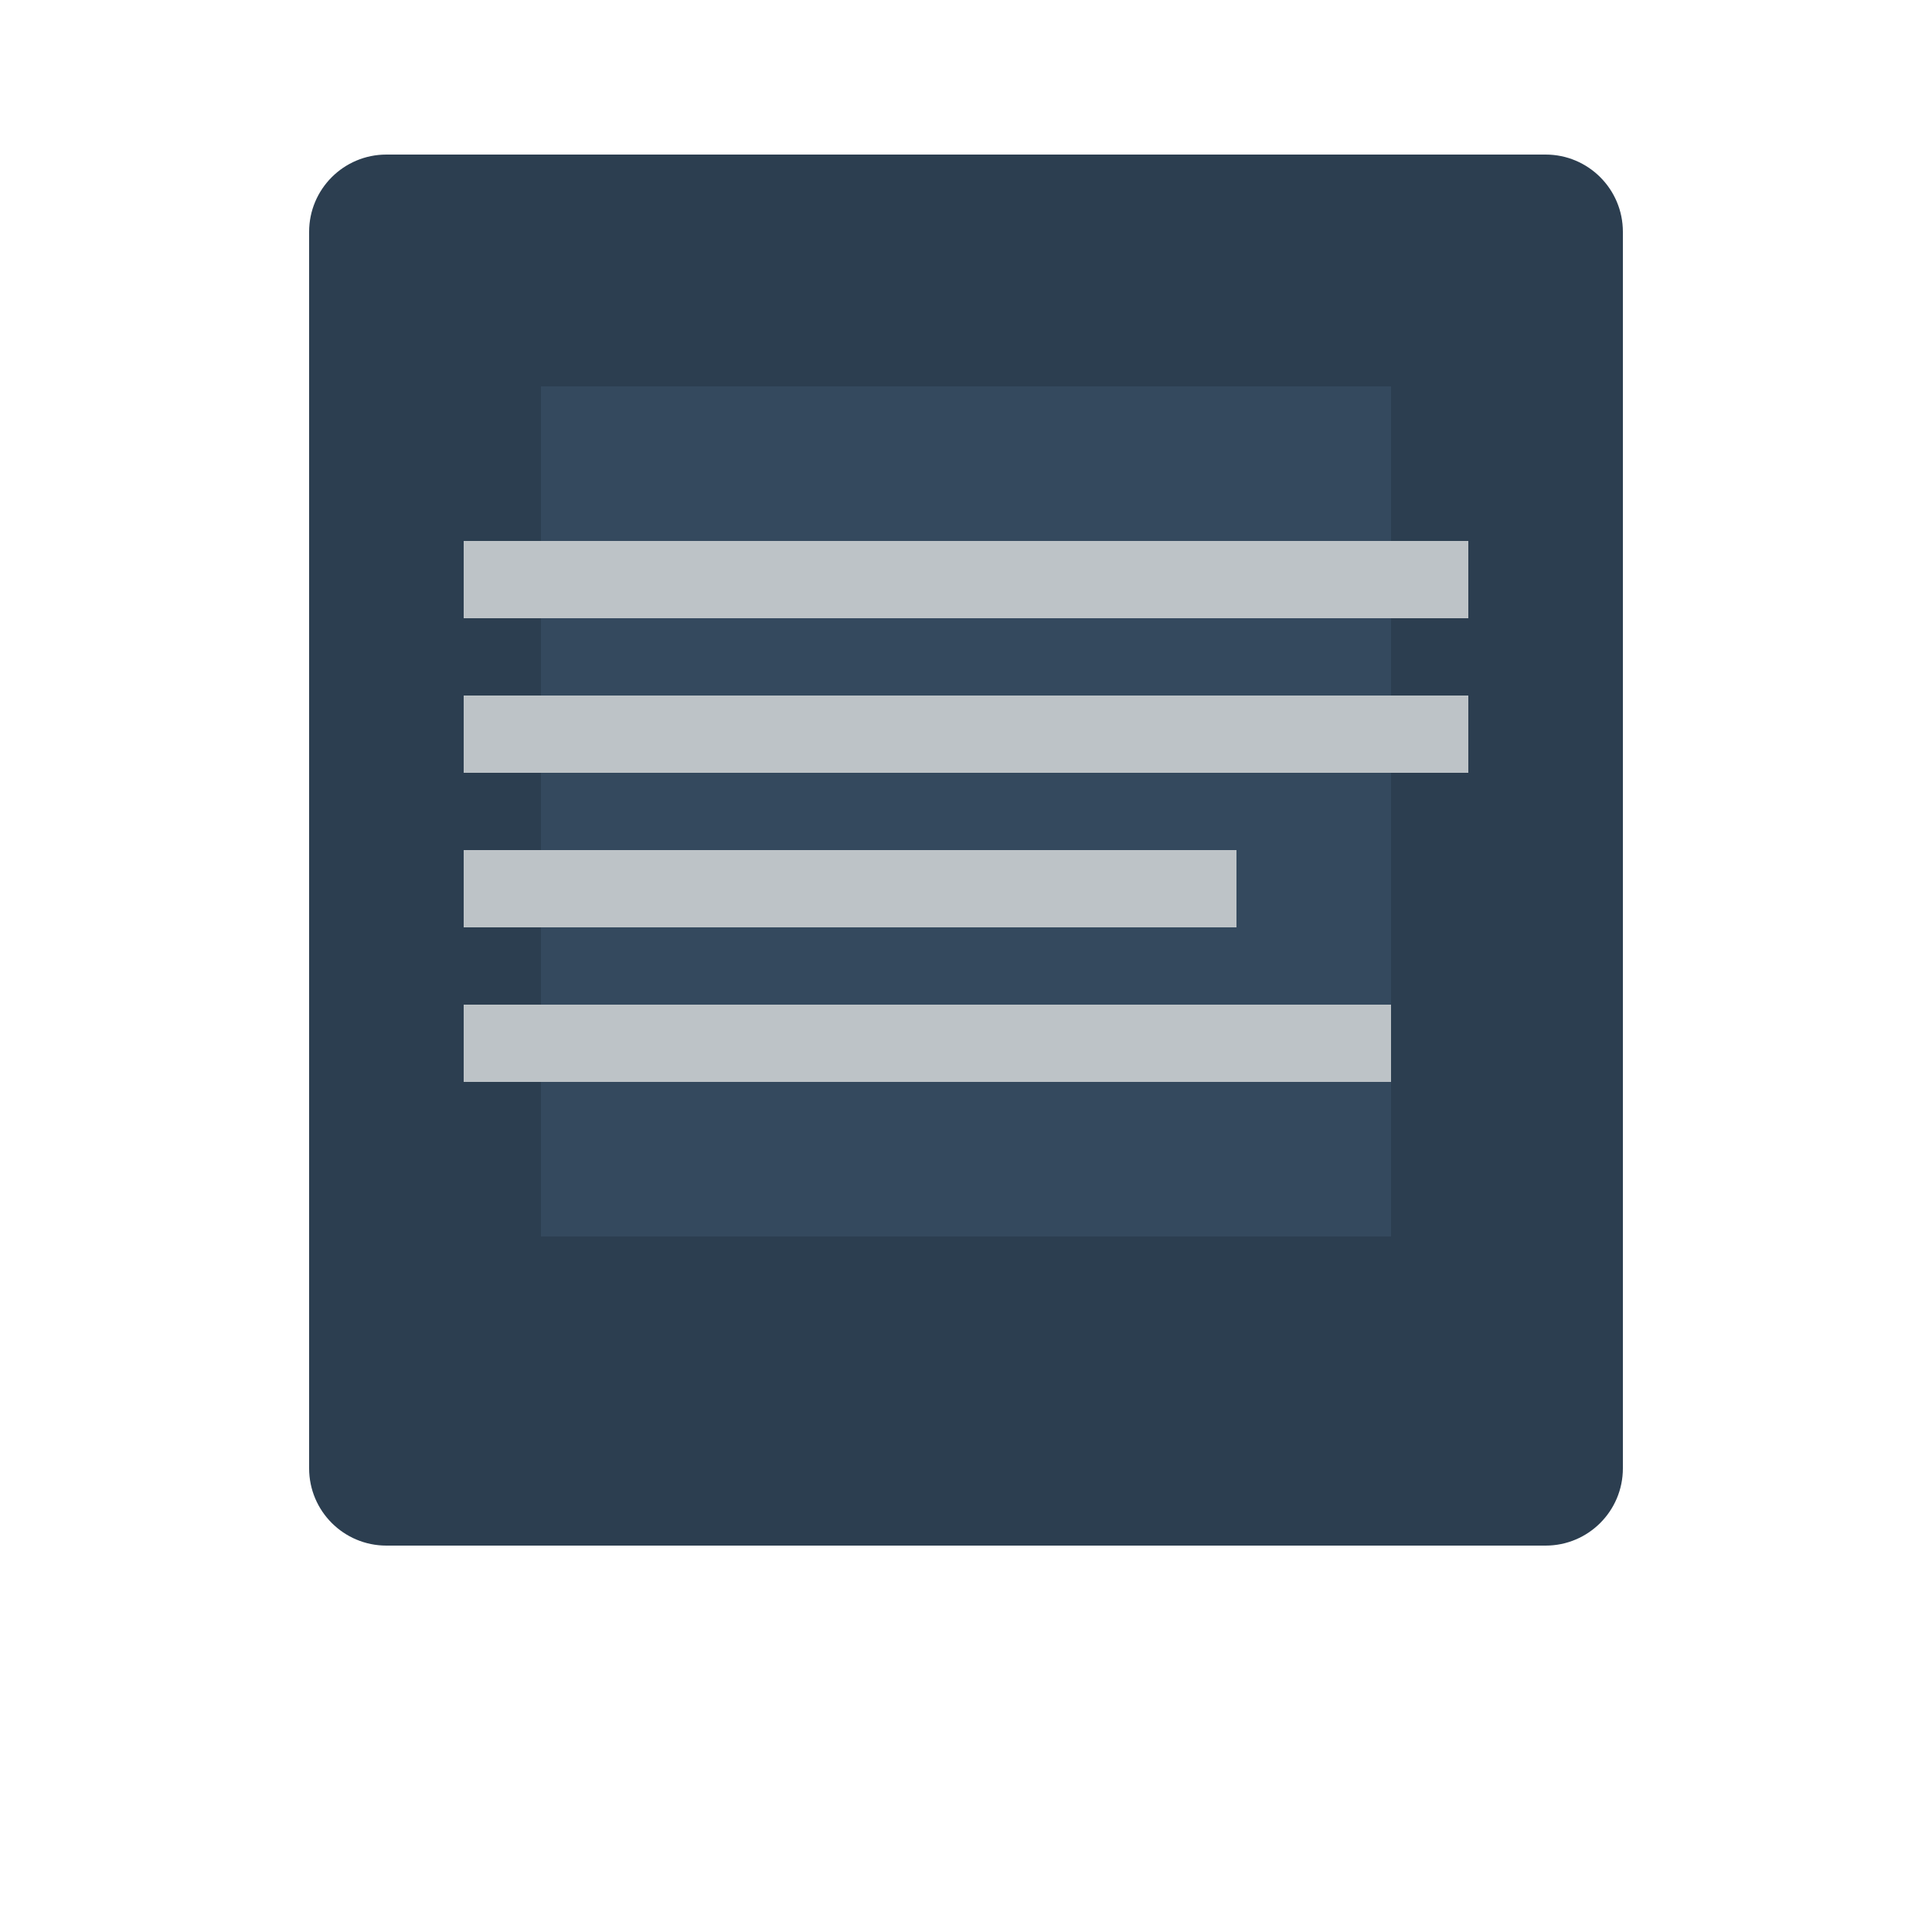 <svg width="50" height="50" viewBox="0 0 50 50" fill="none" xmlns="http://www.w3.org/2000/svg">
  <path d="M8 6C8 4.895 8.895 4 10 4H40C41.105 4 42 4.895 42 6V38C42 39.105 41.105 40 40 40H10C8.895 40 8 39.105 8 38V6Z" fill="#2C3E50"/>
  <path d="M14 10H36V32H14V10Z" fill="#34495E"/>
  <path d="M12 14H38V16H12V14Z" fill="#BDC3C7"/>
  <path d="M12 18H38V20H12V18Z" fill="#BDC3C7"/>
  <path d="M12 22H32V24H12V22Z" fill="#BDC3C7"/>
  <path d="M12 26H36V28H12V26Z" fill="#BDC3C7"/>
</svg>
